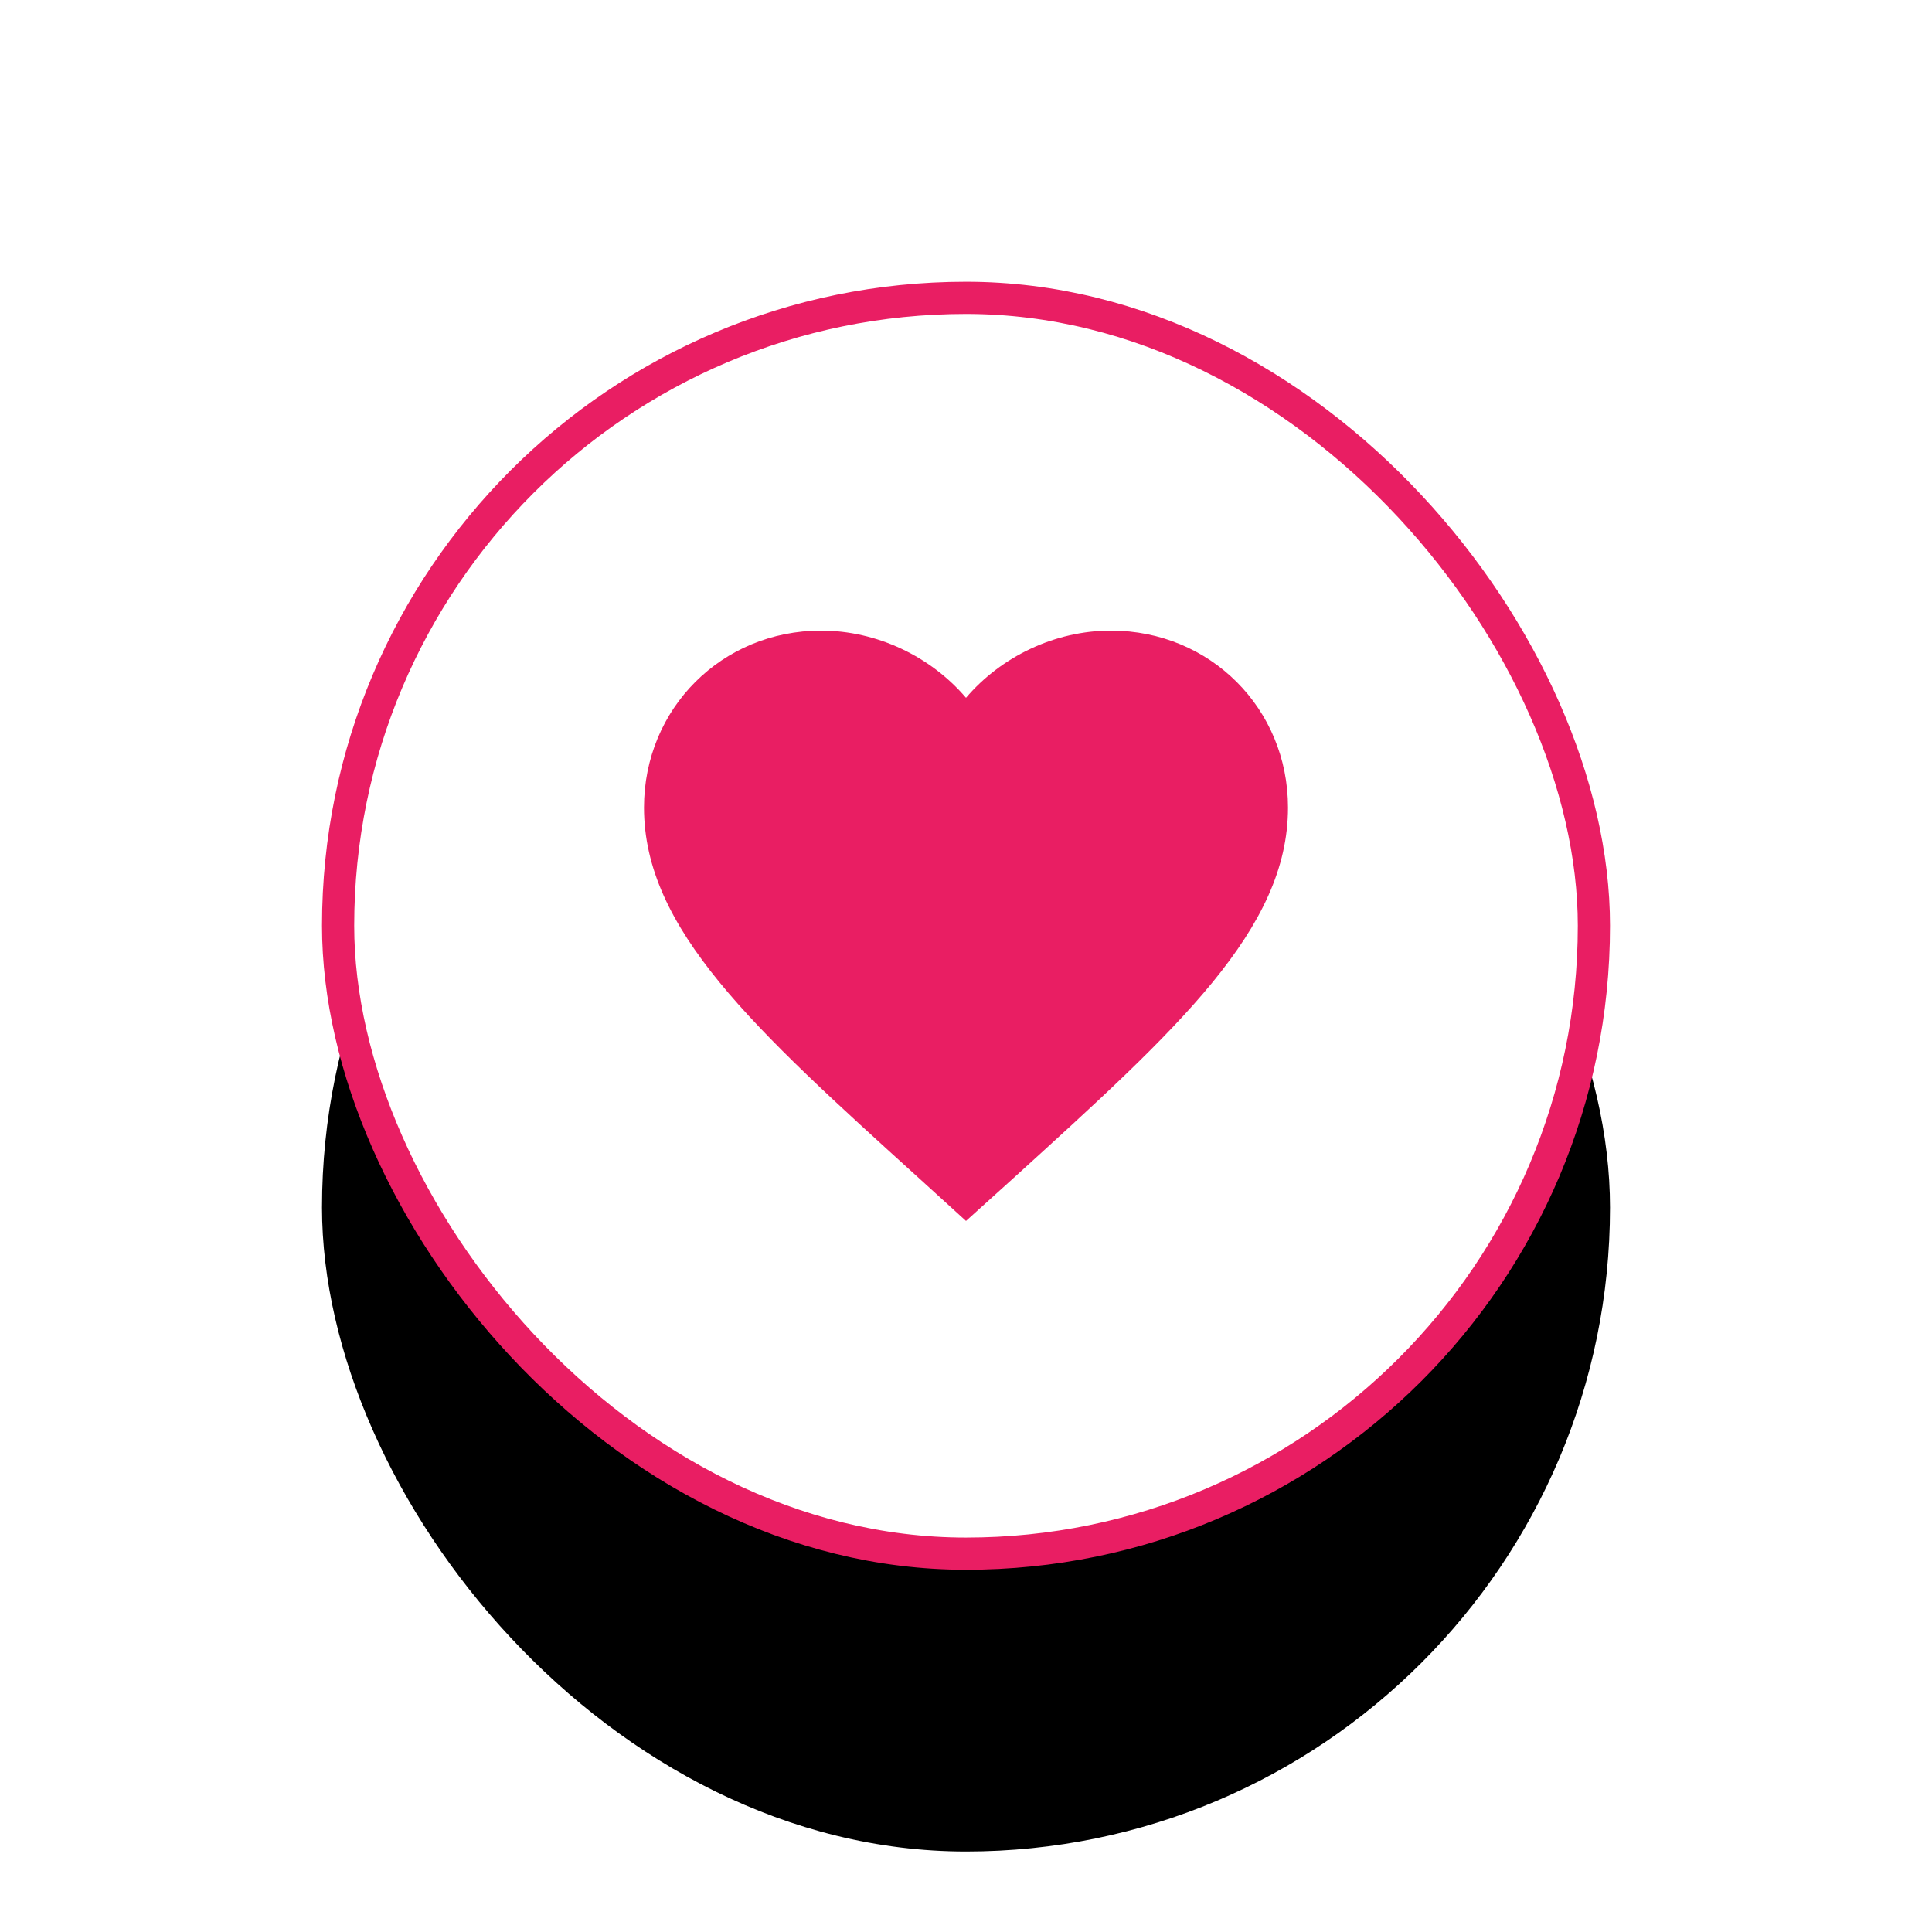<svg xmlns="http://www.w3.org/2000/svg" xmlns:xlink="http://www.w3.org/1999/xlink" width="48" height="48"
     viewBox="0 0 48 48">
  <defs>
    <filter id="x24314yc6a" width="178.1%" height="178.1%" x="-39.1%" y="-35.9%" filterUnits="objectBoundingBox">
      <feMorphology in="SourceAlpha" radius=".5" result="shadowSpreadOuter1"/>
      <feOffset dy="3" in="shadowSpreadOuter1" result="shadowOffsetOuter1"/>
      <feGaussianBlur in="shadowOffsetOuter1" result="shadowBlurOuter1" stdDeviation="1.5"/>
      <feComposite in="shadowBlurOuter1" in2="SourceAlpha" operator="out" result="shadowBlurOuter1"/>
      <feColorMatrix in="shadowBlurOuter1" result="shadowMatrixOuter1"
                     values="0 0 0 0 0 0 0 0 0 0 0 0 0 0 0 0 0 0 0.2 0"/>
      <feOffset dy="1" in="SourceAlpha" result="shadowOffsetOuter2"/>
      <feGaussianBlur in="shadowOffsetOuter2" result="shadowBlurOuter2" stdDeviation="4"/>
      <feComposite in="shadowBlurOuter2" in2="SourceAlpha" operator="out" result="shadowBlurOuter2"/>
      <feColorMatrix in="shadowBlurOuter2" result="shadowMatrixOuter2"
                     values="0 0 0 0 0 0 0 0 0 0 0 0 0 0 0 0 0 0 0.12 0"/>
      <feOffset dy="3" in="SourceAlpha" result="shadowOffsetOuter3"/>
      <feGaussianBlur in="shadowOffsetOuter3" result="shadowBlurOuter3" stdDeviation="2"/>
      <feComposite in="shadowBlurOuter3" in2="SourceAlpha" operator="out" result="shadowBlurOuter3"/>
      <feColorMatrix in="shadowBlurOuter3" result="shadowMatrixOuter3"
                     values="0 0 0 0 0 0 0 0 0 0 0 0 0 0 0 0 0 0 0.14 0"/>
      <feMerge>
        <feMergeNode in="shadowMatrixOuter1"/>
        <feMergeNode in="shadowMatrixOuter2"/>
        <feMergeNode in="shadowMatrixOuter3"/>
      </feMerge>
    </filter>
    <rect id="4gmyzxdeib" width="32" height="32" x="0" y="0" rx="16"/>
  </defs>
  <g fill="none" fill-rule="evenodd">
    <g>
      <g>
        <g transform="translate(-315 -169) translate(323 176)">
          <use fill="#000" filter="url(#x24314yc6a)" xlink:href="#4gmyzxdeib"/>
          <rect width="31.2" height="31.2" x=".4" y=".4" fill="#FFF" stroke="#E91E63" stroke-linejoin="square"
                stroke-width=".8" rx="15.6"/>
        </g>
        <g>
          <path d="M0 0L18.667 0 18.667 18.667 0 18.667z"
                transform="translate(-315 -169) translate(323 176) translate(6.667 6.667)"/>
          <path fill="#E91E63" fill-rule="nonzero"
                d="M9.333 16.667l-1.16-1.055c-4.12-3.733-6.84-6.195-6.84-9.216C1.333 3.934 3.27 2 5.733 2c1.392 0 2.728.647 3.6 1.67.872-1.023 2.208-1.67 3.6-1.67 2.464 0 4.4 1.934 4.4 4.396 0 3.021-2.72 5.483-6.84 9.224l-1.16 1.047z"
                transform="translate(-315 -169) translate(323 176) translate(6.667 6.667)"/>
        </g>
      </g>
    </g>
  </g>
</svg>

